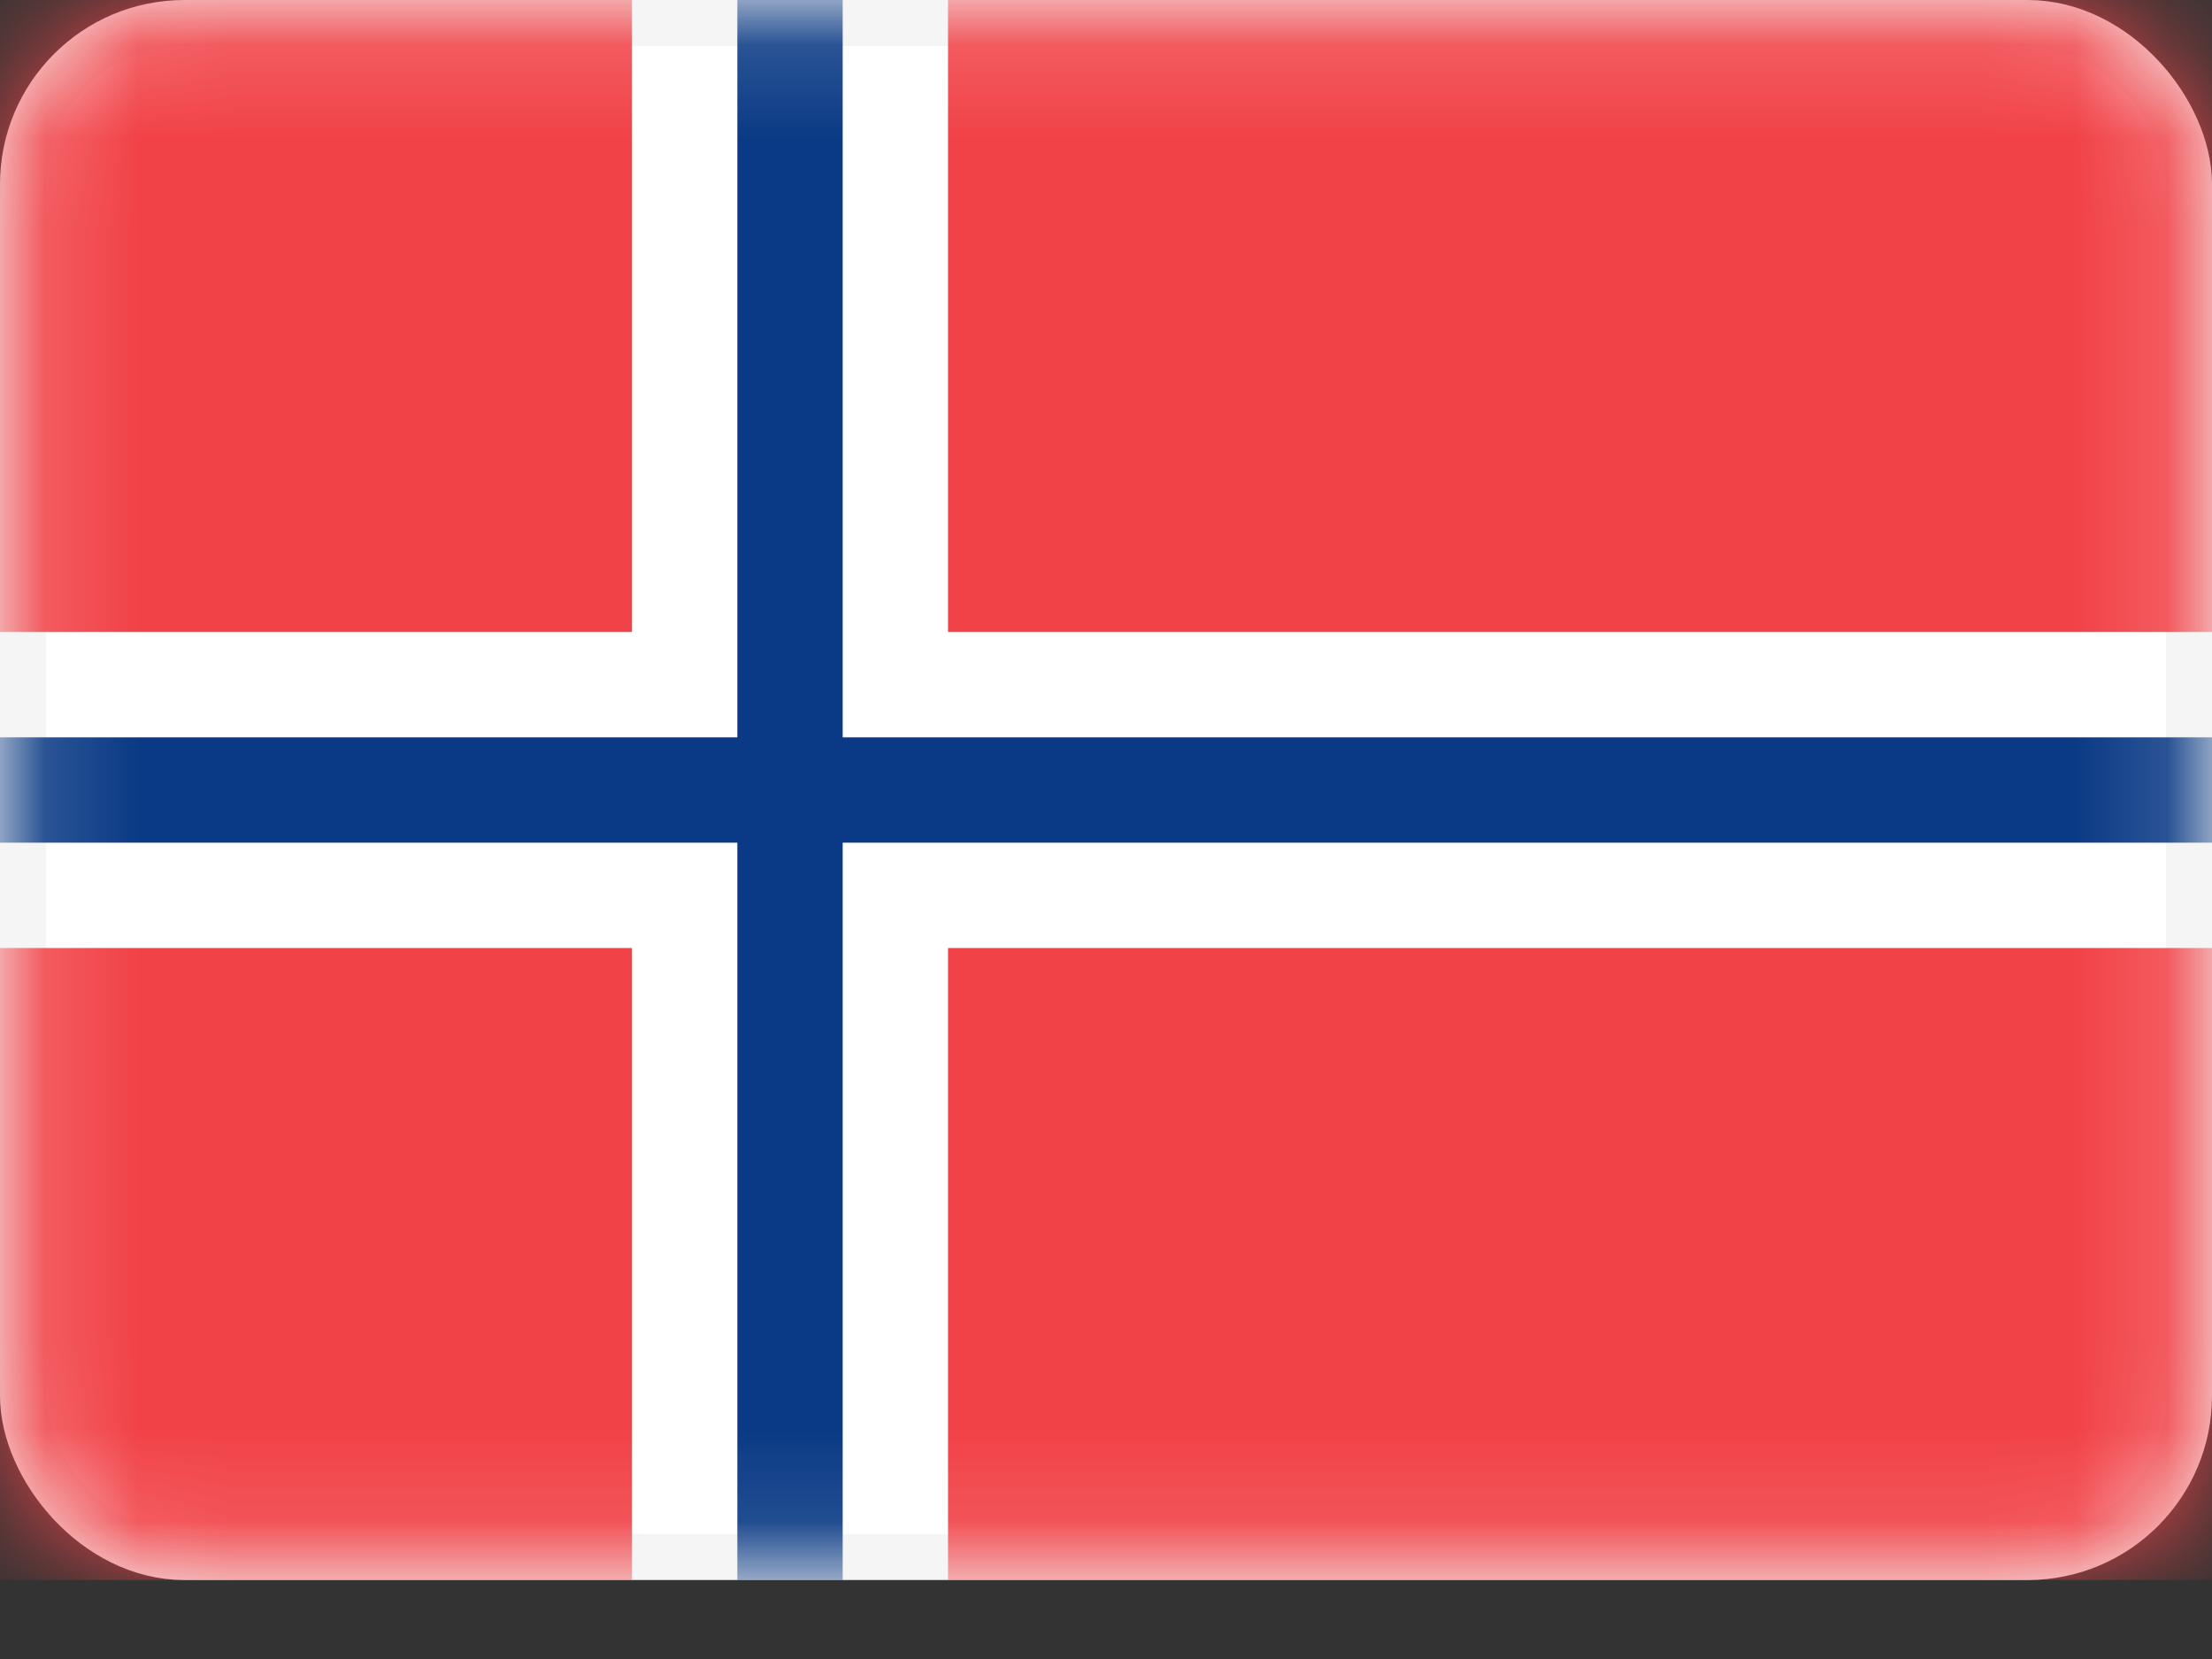 <svg width="24" height="18" viewBox="0 0 24 18" fill="none" xmlns="http://www.w3.org/2000/svg">
<rect x="0" y="0" width="24" height="18" fill="#333333" stroke="none"/>
<rect x="0.25" y="0.25" width="23.5" height="16.643" rx="1.75" fill="white" stroke="#F5F5F5" stroke-width="0.5"/>
<mask id="mask0" mask-type="alpha" maskUnits="userSpaceOnUse" x="0" y="0" width="24" height="18">
<rect x="0.25" y="0.25" width="23.5" height="16.643" rx="1.75" fill="white" stroke="white" stroke-width="0.5"/>
</mask>
<g mask="url(#mask0)">
<path fill-rule="evenodd" clip-rule="evenodd" d="M6.857 0H0V6.857H6.857V0ZM10.286 0V6.857H24V0H10.286ZM24 10.286H10.286V17.143H24V10.286ZM6.857 17.143V10.286H0V17.143H6.857Z" fill="#F14247"/>
<path fill-rule="evenodd" clip-rule="evenodd" d="M0 9.143H8V17.143H9.143V9.143H24V8H9.143V0H8V8H0V9.143Z" fill="#0A3A85"/>
</g>
</svg>

